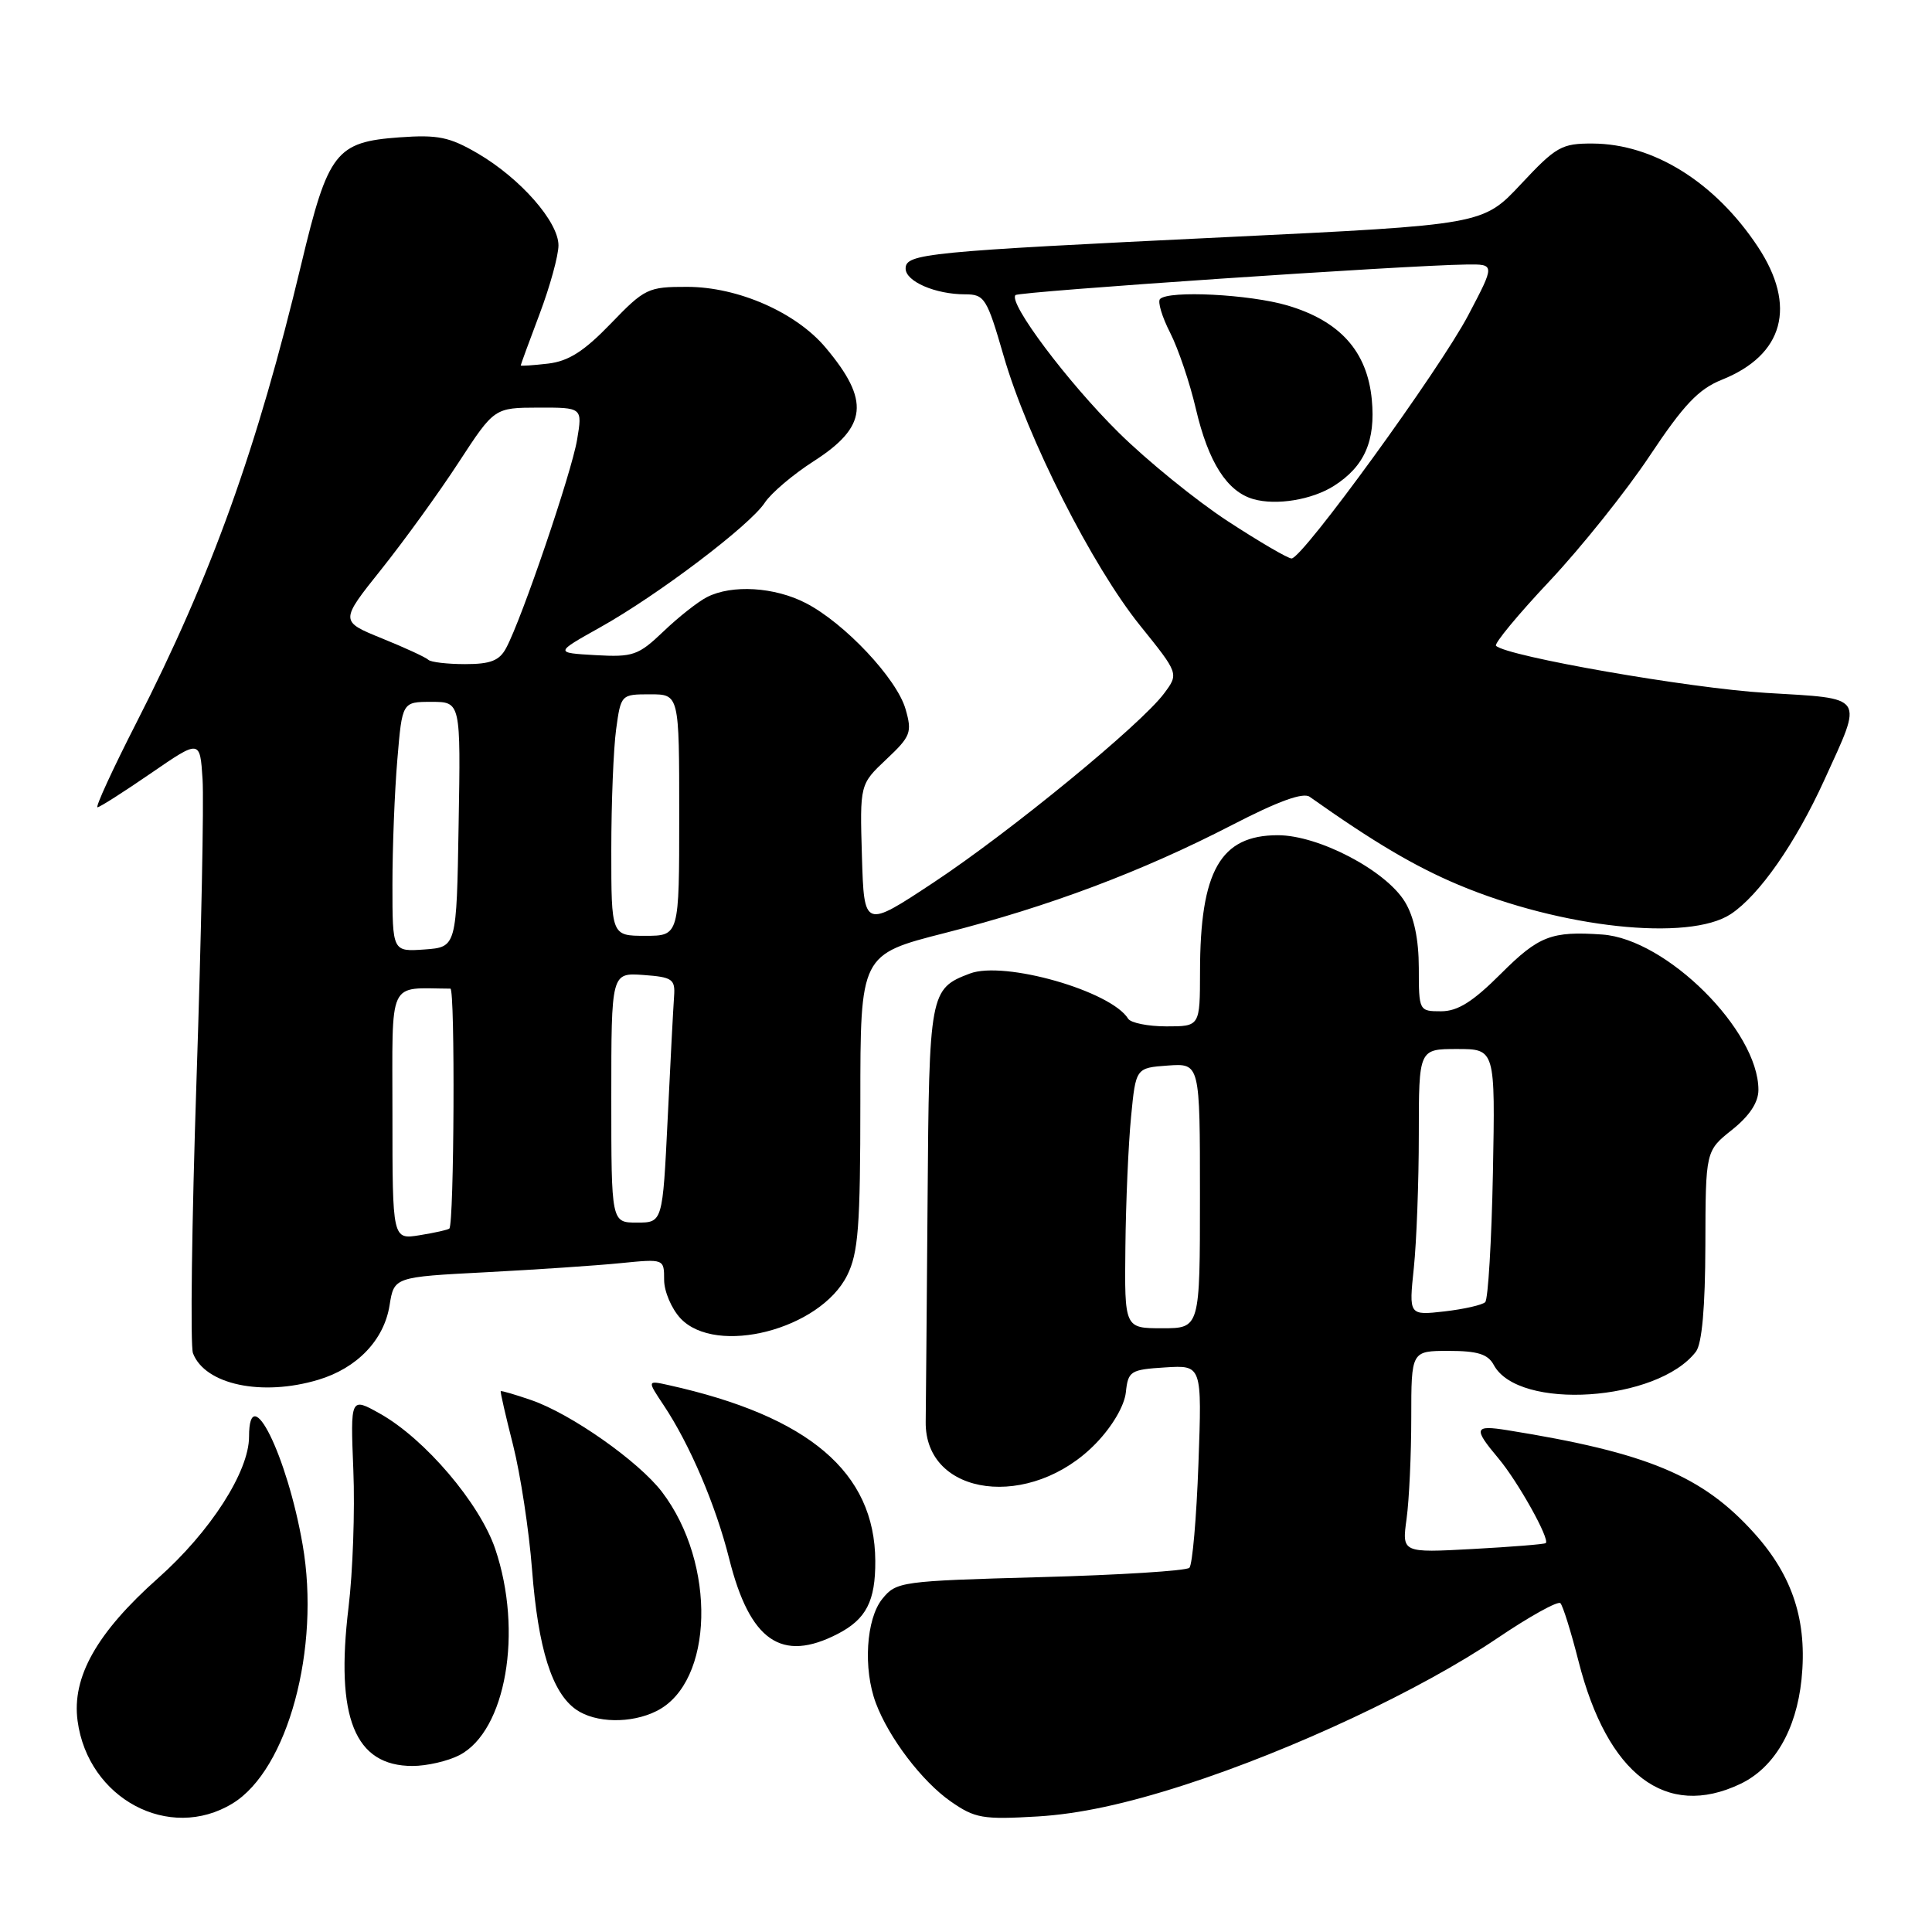 <?xml version="1.0" encoding="UTF-8" standalone="no"?>
<!DOCTYPE svg PUBLIC "-//W3C//DTD SVG 1.1//EN" "http://www.w3.org/Graphics/SVG/1.1/DTD/svg11.dtd" >
<svg xmlns="http://www.w3.org/2000/svg" xmlns:xlink="http://www.w3.org/1999/xlink" version="1.1" viewBox="0 0 256 256">
 <g >
 <path fill="currentColor"
d=" M 30.81 238.97 C 38.13 234.51 42.49 218.39 40.10 204.68 C 38.04 192.80 33.00 182.65 33.00 190.36 C 33.00 194.99 27.88 202.96 20.94 209.12 C 12.82 216.34 9.50 222.23 10.28 228.02 C 11.66 238.34 22.43 244.08 30.81 238.97 Z  M 157.00 236.50 C 171.32 231.87 188.20 223.95 198.39 217.08 C 202.66 214.19 206.43 212.10 206.76 212.43 C 207.09 212.76 208.17 216.22 209.16 220.11 C 212.99 235.17 220.74 241.06 230.58 236.39 C 235.08 234.26 238.01 229.26 238.71 222.54 C 239.50 214.85 237.57 208.84 232.45 203.16 C 225.60 195.54 218.31 192.49 199.75 189.51 C 195.32 188.80 195.18 189.23 198.55 193.24 C 201.13 196.31 205.41 203.97 204.82 204.47 C 204.64 204.62 200.28 204.97 195.13 205.25 C 185.76 205.76 185.76 205.76 186.38 201.24 C 186.72 198.76 187.00 192.73 187.00 187.86 C 187.00 179.00 187.00 179.00 191.96 179.00 C 195.78 179.00 197.16 179.43 197.93 180.86 C 201.19 186.95 219.65 185.73 224.72 179.10 C 225.52 178.04 225.95 173.24 225.97 165.00 C 226.00 152.50 226.00 152.50 229.50 149.71 C 231.83 147.85 233.00 146.07 233.00 144.41 C 233.00 136.55 220.81 124.42 212.31 123.83 C 205.57 123.36 203.90 124.01 198.90 129.00 C 195.16 132.74 193.16 134.00 190.95 134.00 C 188.03 134.00 188.00 133.95 188.00 128.25 C 187.99 124.44 187.37 121.49 186.16 119.50 C 183.62 115.33 174.73 110.67 169.32 110.67 C 161.71 110.67 159.02 115.39 159.01 128.75 C 159.00 136.00 159.00 136.00 154.56 136.00 C 152.12 136.00 149.84 135.54 149.49 134.99 C 147.22 131.31 133.06 127.27 128.51 129.00 C 123.20 131.01 123.11 131.52 122.91 159.00 C 122.80 173.03 122.69 186.25 122.66 188.38 C 122.52 198.36 136.60 200.16 145.21 191.26 C 147.38 189.02 148.98 186.29 149.18 184.50 C 149.48 181.67 149.78 181.48 154.38 181.19 C 159.27 180.88 159.27 180.88 158.80 193.94 C 158.54 201.13 158.00 207.34 157.60 207.74 C 157.19 208.14 148.30 208.70 137.84 208.98 C 119.35 209.49 118.77 209.57 116.91 211.86 C 114.76 214.51 114.35 221.14 116.06 225.68 C 117.78 230.27 122.17 236.04 125.96 238.69 C 129.19 240.94 130.20 241.12 137.50 240.69 C 142.97 240.36 149.14 239.04 157.00 236.50 Z  M 60.87 232.57 C 67.04 229.37 69.33 216.20 65.62 205.24 C 63.56 199.18 56.29 190.64 50.34 187.31 C 46.43 185.12 46.43 185.12 46.82 194.81 C 47.04 200.14 46.75 208.33 46.18 213.00 C 44.42 227.60 47.00 234.00 54.66 234.00 C 56.55 234.00 59.34 233.36 60.87 232.57 Z  M 87.00 226.72 C 94.58 222.93 94.97 207.20 87.71 197.68 C 84.61 193.63 75.66 187.33 70.39 185.52 C 68.25 184.78 66.43 184.25 66.35 184.34 C 66.27 184.43 67.01 187.65 67.99 191.50 C 68.96 195.35 70.10 202.78 70.50 208.00 C 71.31 218.48 73.14 224.29 76.34 226.53 C 78.90 228.32 83.63 228.41 87.00 226.72 Z  M 111.02 216.49 C 114.78 214.54 116.01 212.16 115.98 206.82 C 115.92 195.09 107.18 187.66 88.62 183.54 C 85.74 182.90 85.74 182.90 87.94 186.20 C 91.40 191.39 94.84 199.44 96.62 206.54 C 99.36 217.45 103.56 220.35 111.02 216.49 Z  M 42.17 182.83 C 47.32 181.29 50.89 177.56 51.62 172.96 C 52.22 169.21 52.22 169.21 64.36 168.58 C 71.04 168.23 79.09 167.69 82.25 167.37 C 88.00 166.80 88.00 166.80 88.00 169.59 C 88.00 171.12 88.98 173.41 90.17 174.69 C 94.90 179.71 108.67 176.17 112.25 169.00 C 113.73 166.03 114.00 162.56 114.00 145.99 C 114.00 126.48 114.00 126.48 125.23 123.62 C 138.99 120.12 151.34 115.47 163.23 109.33 C 169.34 106.17 172.67 104.96 173.54 105.58 C 181.98 111.56 187.49 114.82 193.25 117.24 C 206.88 122.97 223.78 124.78 229.34 121.12 C 233.10 118.63 237.91 111.75 241.74 103.34 C 246.91 91.99 247.32 92.61 234.00 91.81 C 223.94 91.21 199.64 86.97 198.23 85.57 C 197.96 85.29 201.15 81.43 205.34 76.98 C 209.52 72.53 215.49 65.07 218.60 60.39 C 223.10 53.63 225.06 51.56 228.15 50.32 C 236.37 47.03 238.12 40.55 232.92 32.69 C 227.27 24.16 219.11 19.06 211.04 19.02 C 206.92 19.00 206.19 19.42 201.54 24.39 C 196.50 29.78 196.50 29.78 162.50 31.42 C 122.63 33.34 120.00 33.60 120.00 35.59 C 120.00 37.29 123.94 39.00 127.88 39.00 C 130.46 39.00 130.77 39.50 132.99 47.17 C 136.13 58.04 144.72 75.01 151.07 82.89 C 156.20 89.26 156.20 89.26 154.25 91.88 C 151.19 96.00 133.84 110.23 123.71 116.93 C 114.50 123.02 114.50 123.02 114.21 113.48 C 113.93 103.93 113.93 103.93 117.44 100.62 C 120.68 97.57 120.88 97.05 119.99 93.96 C 118.83 89.92 111.92 82.57 106.79 79.92 C 102.64 77.77 96.98 77.43 93.68 79.12 C 92.48 79.73 89.88 81.78 87.90 83.68 C 84.58 86.85 83.88 87.09 78.90 86.81 C 73.50 86.50 73.50 86.50 79.50 83.14 C 87.15 78.87 99.36 69.62 101.33 66.62 C 102.16 65.35 105.08 62.87 107.81 61.12 C 114.95 56.54 115.31 53.09 109.39 46.05 C 105.47 41.39 97.79 38.02 91.07 38.01 C 85.87 38.00 85.43 38.21 80.93 42.88 C 77.39 46.55 75.34 47.86 72.62 48.18 C 70.63 48.41 69.00 48.52 69.00 48.42 C 69.00 48.32 70.12 45.25 71.50 41.60 C 72.88 37.94 74.00 33.86 74.00 32.51 C 74.00 29.39 68.97 23.65 63.32 20.34 C 59.57 18.15 58.04 17.83 52.92 18.20 C 44.51 18.81 43.47 20.14 39.93 34.96 C 34.08 59.43 28.02 76.29 18.08 95.75 C 14.92 101.94 12.60 106.99 12.92 106.97 C 13.24 106.95 16.42 104.92 20.00 102.46 C 26.50 97.99 26.50 97.99 26.84 103.25 C 27.03 106.14 26.67 124.04 26.04 143.03 C 25.41 162.03 25.20 178.35 25.57 179.31 C 27.16 183.47 34.70 185.07 42.17 182.83 Z  M 149.12 165.25 C 149.18 159.34 149.52 151.57 149.87 148.00 C 150.50 141.50 150.50 141.50 154.75 141.19 C 159.00 140.89 159.00 140.89 159.00 158.44 C 159.00 176.00 159.00 176.00 154.00 176.00 C 149.00 176.00 149.00 176.00 149.12 165.25 Z  M 187.34 168.00 C 187.70 164.54 188.00 156.60 188.00 150.35 C 188.00 139.00 188.00 139.00 193.07 139.00 C 198.13 139.00 198.13 139.00 197.82 155.42 C 197.64 164.45 197.18 172.15 196.80 172.54 C 196.41 172.92 193.98 173.47 191.39 173.77 C 186.68 174.30 186.68 174.30 187.34 168.00 Z  M 52.00 147.63 C 52.00 129.43 51.29 130.96 59.68 131.00 C 60.32 131.01 60.18 162.15 59.54 162.79 C 59.38 162.95 57.62 163.35 55.62 163.67 C 52.00 164.26 52.00 164.26 52.00 147.63 Z  M 81.00 145.44 C 81.00 128.89 81.00 128.89 85.25 129.19 C 89.09 129.47 89.48 129.74 89.32 132.00 C 89.22 133.38 88.83 140.69 88.47 148.25 C 87.80 162.00 87.80 162.00 84.40 162.00 C 81.00 162.00 81.00 162.00 81.00 145.44 Z  M 52.00 117.21 C 52.00 112.31 52.29 104.86 52.65 100.65 C 53.29 93.00 53.29 93.00 57.17 93.00 C 61.05 93.00 61.05 93.00 60.77 109.25 C 60.50 125.50 60.50 125.50 56.25 125.81 C 52.00 126.11 52.00 126.11 52.00 117.21 Z  M 81.00 112.64 C 81.00 106.39 81.29 99.19 81.64 96.64 C 82.27 92.03 82.30 92.00 86.14 92.00 C 90.00 92.00 90.00 92.00 90.00 108.00 C 90.00 124.00 90.00 124.00 85.50 124.00 C 81.00 124.00 81.00 124.00 81.00 112.64 Z  M 56.76 87.43 C 56.44 87.11 53.68 85.83 50.61 84.59 C 45.03 82.32 45.03 82.32 50.55 75.41 C 53.58 71.61 58.19 65.24 60.78 61.26 C 65.50 54.03 65.50 54.03 71.34 54.01 C 77.18 54.00 77.18 54.00 76.47 58.25 C 75.75 62.59 69.15 81.99 67.07 85.86 C 66.18 87.54 65.00 88.00 61.63 88.00 C 59.27 88.00 57.08 87.74 56.76 87.43 Z  M 162.67 69.05 C 158.50 66.32 151.99 61.04 148.21 57.30 C 141.46 50.63 133.56 40.10 134.56 39.10 C 135.04 38.63 186.26 35.15 194.30 35.05 C 198.11 35.00 198.11 35.00 194.56 41.75 C 190.74 49.01 172.59 74.00 171.14 74.00 C 170.65 74.00 166.84 71.77 162.67 69.05 Z  M 176.74 64.39 C 180.80 61.81 182.29 58.42 181.77 52.94 C 181.16 46.56 177.56 42.54 170.61 40.48 C 165.62 39.00 154.88 38.45 153.71 39.62 C 153.37 39.97 153.97 41.98 155.05 44.09 C 156.13 46.21 157.66 50.74 158.46 54.18 C 160.12 61.27 162.59 65.14 166.09 66.14 C 169.13 67.00 173.83 66.23 176.74 64.39 Z "/>
</g>
</svg>